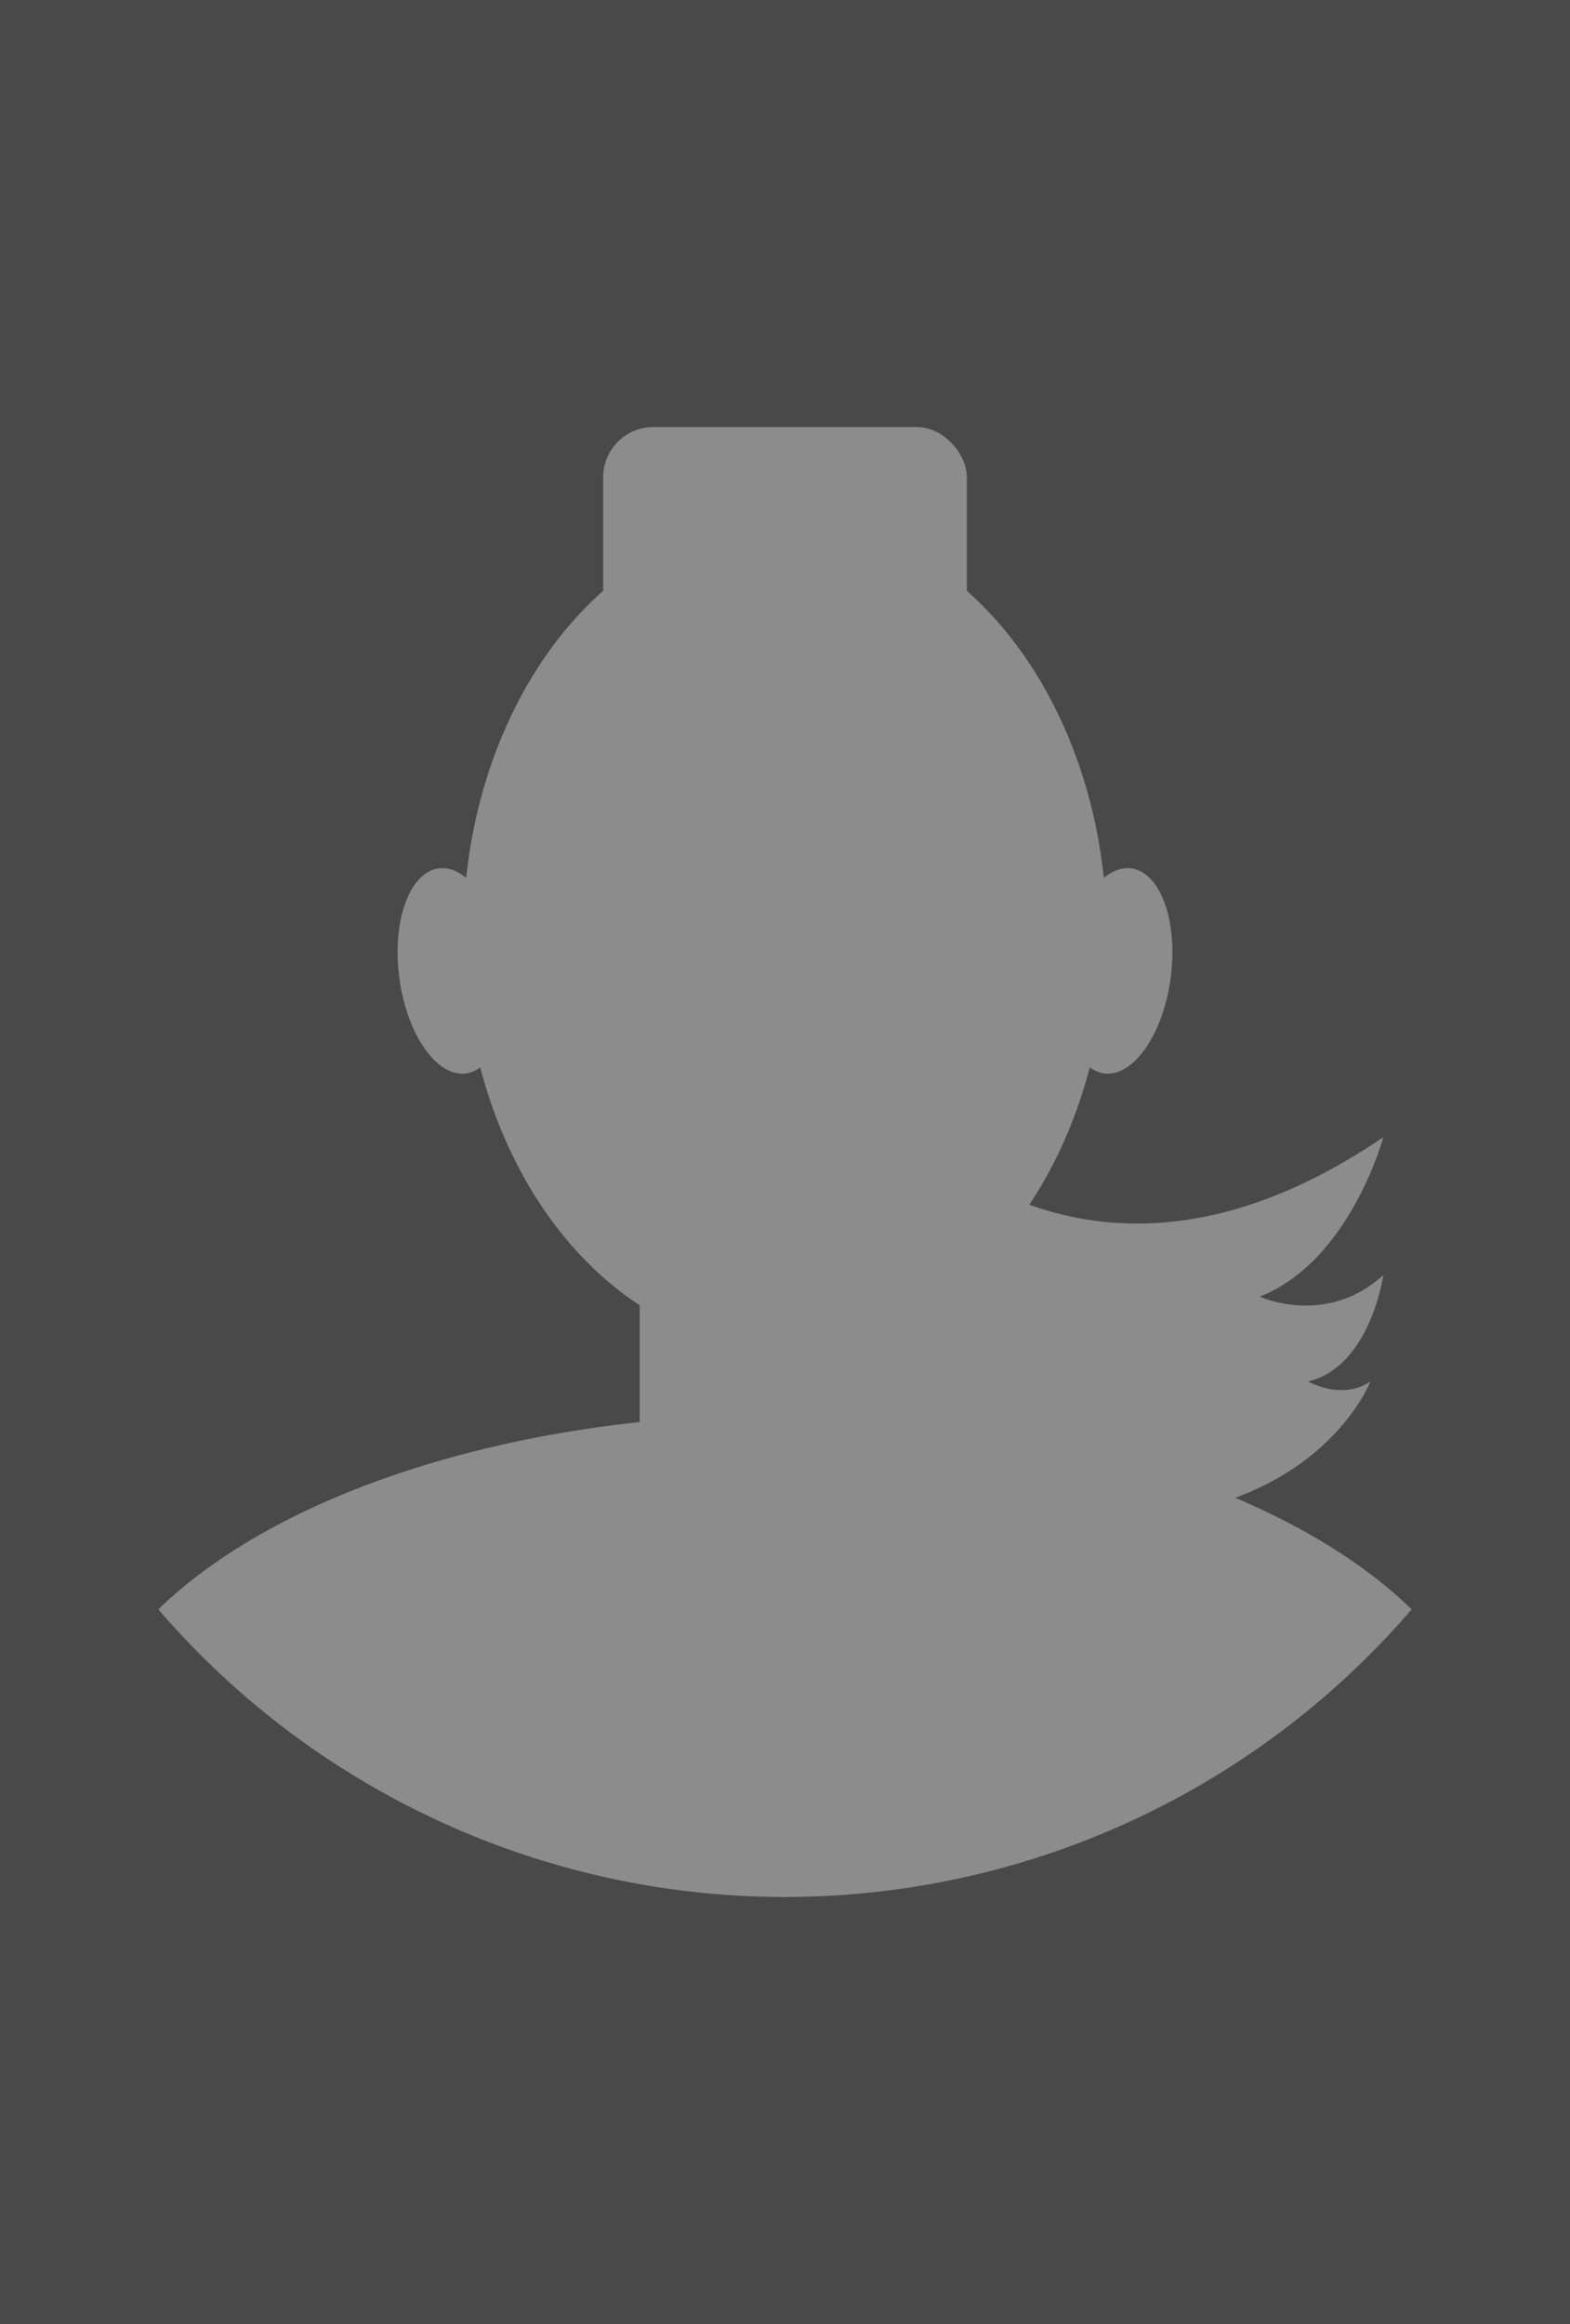 <svg xmlns="http://www.w3.org/2000/svg" width="375" height="555" viewBox="0 0 375 555">
  <g id="Layer_2" data-name="Layer 2">
    <g id="Layer_2-2" data-name="Layer 2">
      <rect width="375" height="555" fill="#494949"/>
    </g>
    <g id="Layer_1-2" data-name="Layer 1">
      <g>
        <ellipse cx="187.5" cy="223.07" rx="76.86" ry="99.36" fill="#8c8c8c"/>
        <path d="M187.5,337.76c-64.89,0-121.24,18.87-149.68,46.58a197.44,197.44,0,0,0,299.36,0C308.74,356.63,252.39,337.76,187.5,337.76Z" fill="#8c8c8c"/>
        <rect x="152.79" y="255.43" width="69.41" height="125.48" rx="9.62" fill="#8c8c8c"/>
        <path d="M254.3,230.18c-1.8,13.52,2.41,25.24,9.4,26.17s14.12-9.28,15.92-22.8-2.41-25.23-9.4-26.17S256.1,216.66,254.3,230.18Z" fill="#8c8c8c"/>
        <path d="M120.7,230.18c1.8,13.52-2.41,25.24-9.4,26.17s-14.12-9.28-15.92-22.8,2.41-25.23,9.4-26.17S118.9,216.66,120.7,230.18Z" fill="#8c8c8c"/>
        <rect x="144.07" y="101.98" width="86.87" height="103.9" rx="12" fill="#8c8c8c"/>
        <path d="M205.84,257.93s46.23,67,124.58,13.63c0,0-7.95,29.63-29.53,38.09,0,0,15.9,7.33,29.53-5.16,0,0-3.12,22-18,25.41,0,0,8.09,4.68,14.91,0,0,0-11.55,30.23-57.73,32.79C269.57,362.69,180.2,358.85,205.84,257.93Z" fill="#8c8c8c"/>
      </g>
    </g>
  </g>
</svg>
